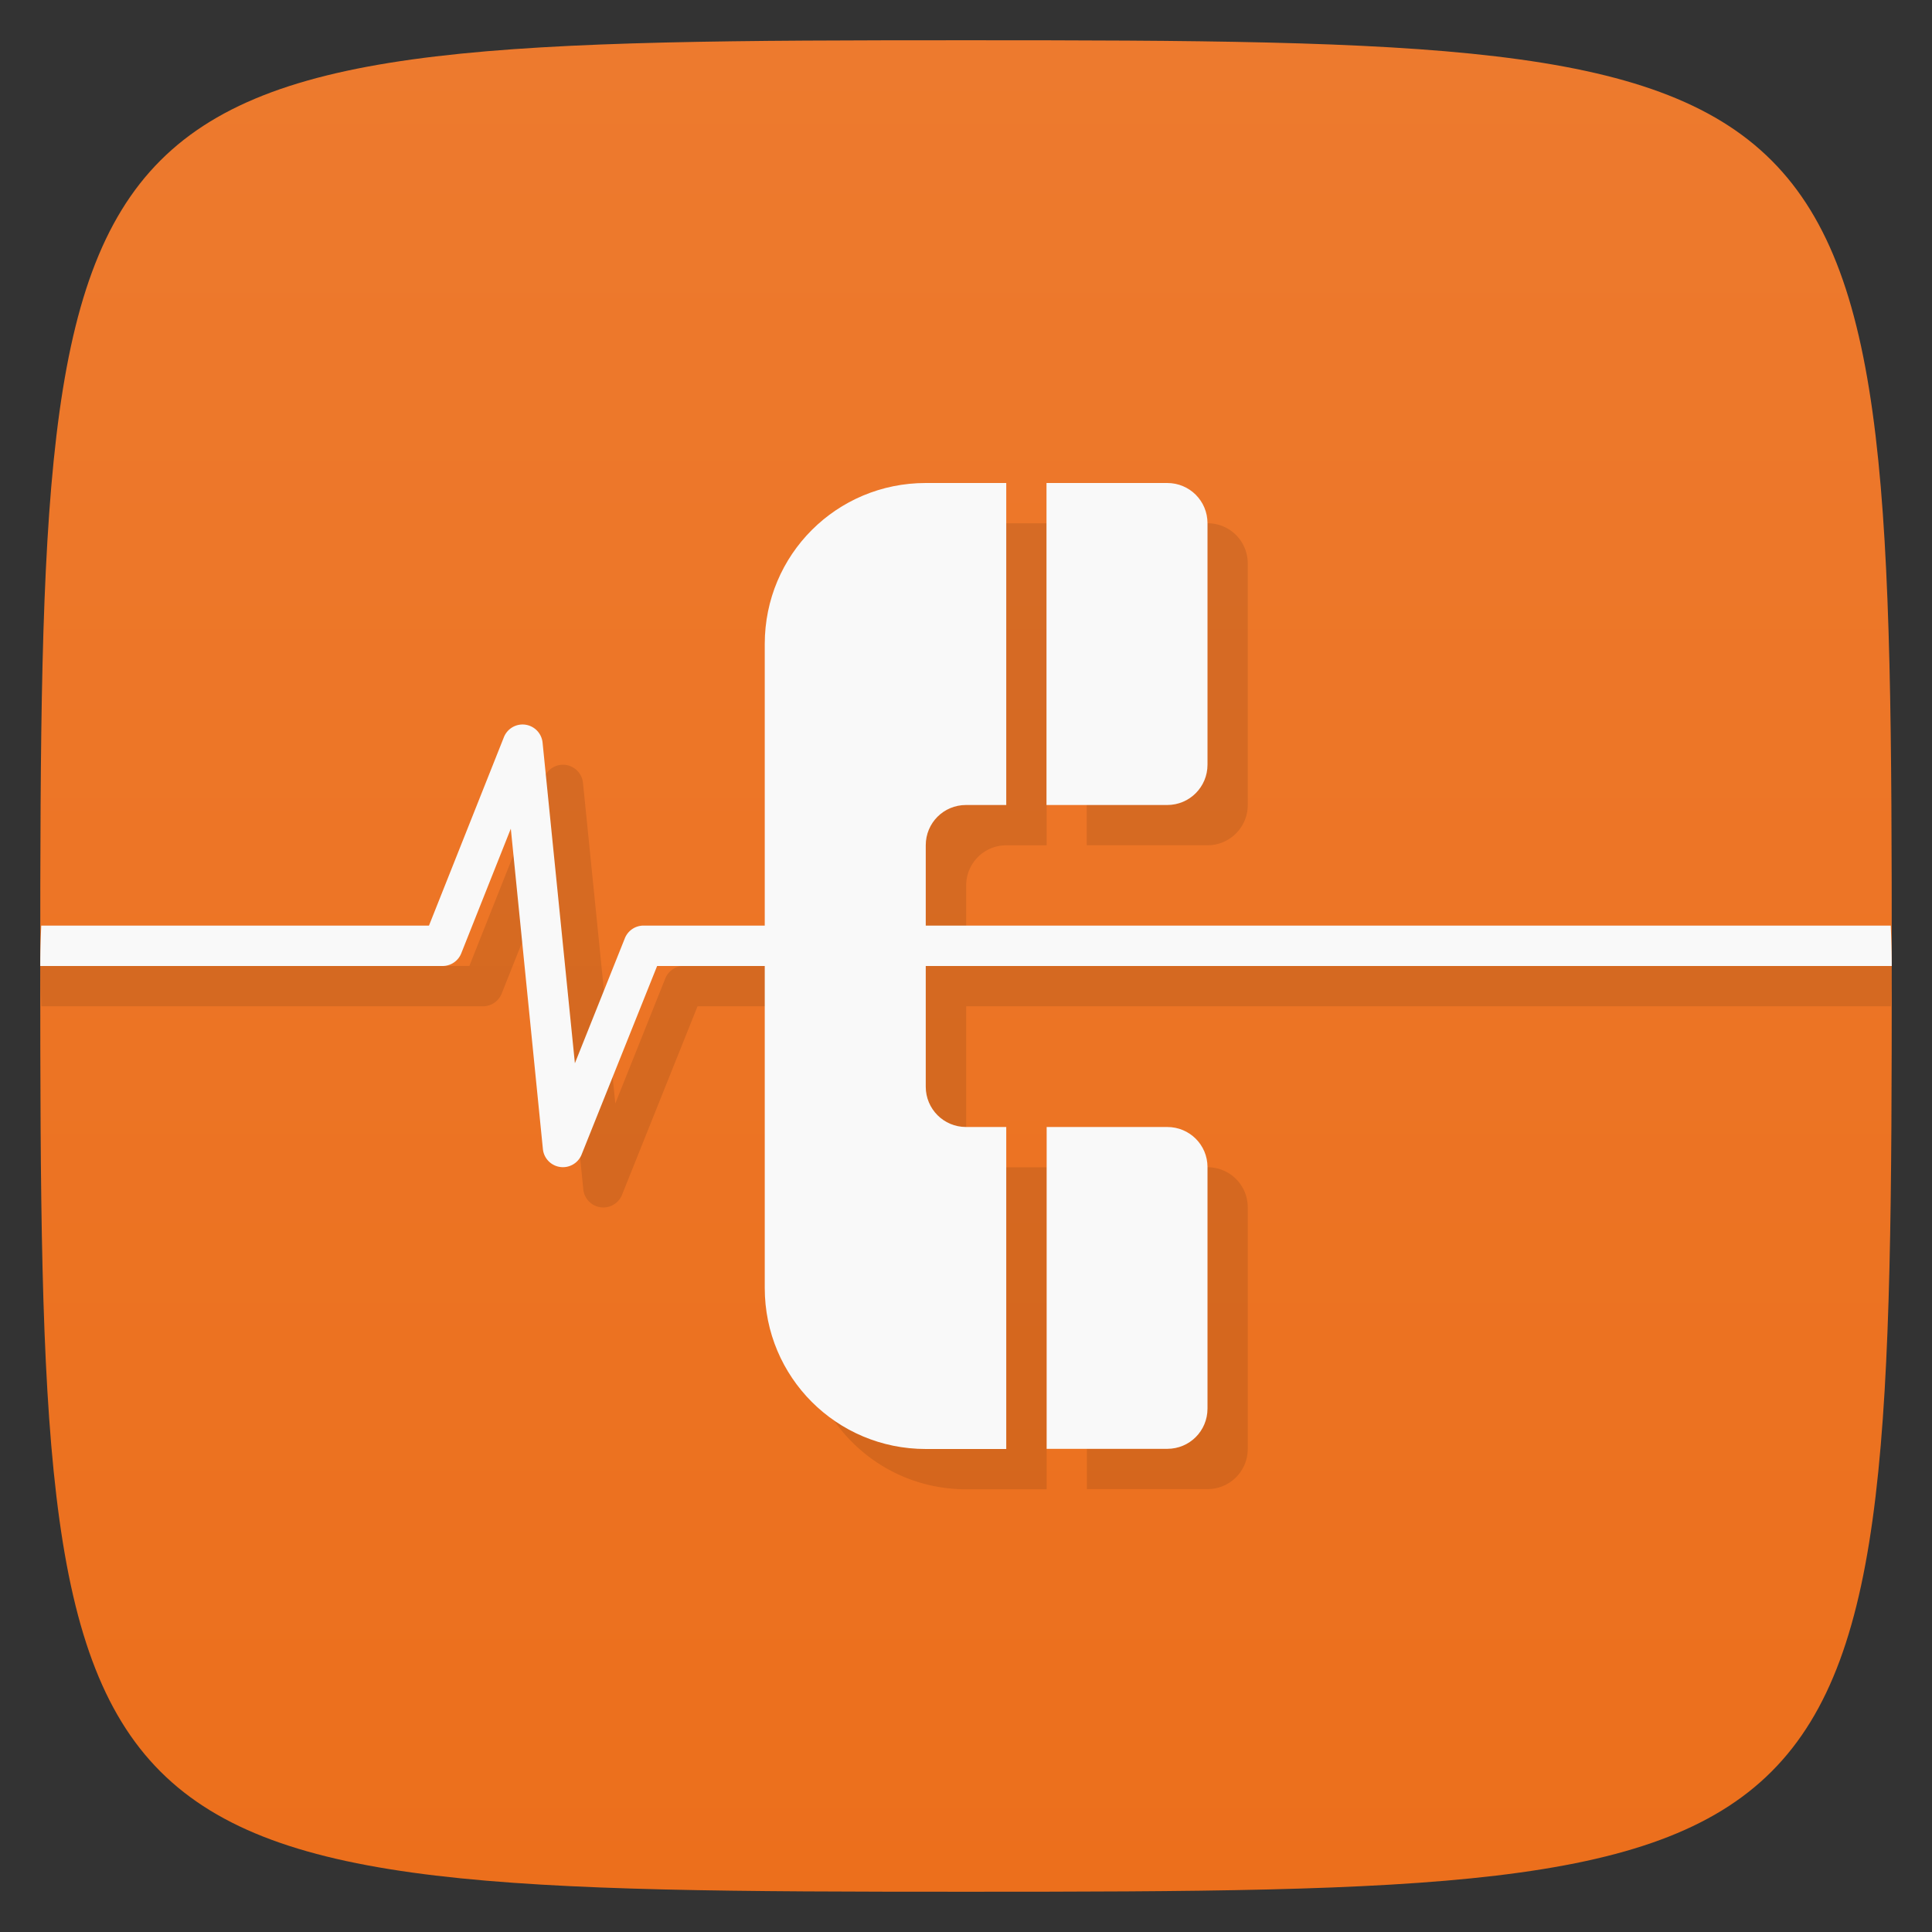<svg viewBox="0 0 48 48" xmlns="http://www.w3.org/2000/svg" xmlns:xlink="http://www.w3.org/1999/xlink">
  <rect x="0" y="0" width="48" height="48" fill="#333333" stroke="none"/>
  <linearGradient id="a" gradientTransform="matrix(0 -1 1 0 -0 48)" gradientUnits="userSpaceOnUse" x1="1" x2="47">
    <stop offset="0" stop-color="#ec6f1c"/>
    <stop offset="1" stop-color="#ed7a2e"/>
  </linearGradient>
  <path d="m47 24c0 22.703-.297 23-23 23-22.703 0-23-.297-23-23 0-22.703.297-23 23-23 22.703 0 23 .297 23 23z" fill="url(#a)"/>
  <path d="m24 13c-2.215 0-4 1.781-4 4v6.996h-3.01a.5.5 0 0 0-.463.318l-1.24 3.102-.803-7.967a.5.5 0 0 0-.512-.449.5.5 0 0 0-.449.313l-1.861 4.684h-10.658v.004c0 .335.011.668.025 1h10.971a.5.5 0 0 0  .465-.318l1.23-3.094.797 7.959a.5.5 0 0 0  .961.139l1.877-4.686h2.674v8c0 2.215 1.785 4 4 4h2v-8h-1c-.555 0-1-.449-1-1v-3h22.975c.014-.332.025-.665.025-1v-.004h-23v-1.996c0-.555.445-1 1-1h1v-8h-2zm3 0v8h3c .555 0 1-.449 1-1v-6c0-.555-.445-1-1-1zm .004 16v7.996h2.996c.555 0 1-.445 1-1v-6c0-.551-.445-.996-1-.996z" opacity=".1"/>
  <path d="m12.969 18a .5.5 0 0 0-.449.313l-1.862 4.683h-9.633c-.015.333-.025.667-.025 1.004h9.996a.5.5 0 0 0  .465-.318l1.23-3.094.797 7.959a.5.5 0 0 0  .961.139l1.877-4.686h30.674c0-.337-.011-.671-.025-1.004h-30.989a.5.5 0 0 0-.463.318l-1.24 3.102-.803-7.967a.5.5 0 0 0-.511-.449z" fill="#f9f9f9"/>
  <path d="m23 12c-2.215 0-4 1.781-4 4v16c0 2.215 1.785 4 4 4h2v-8h-1c-.555 0-1-.449-1-1v-6c0-.555.445-1 1-1h1v-8zm3 0v8h3c .555 0 1-.449 1-1v-6c0-.555-.445-1-1-1zm .004 16v7.996h2.996c.555 0 1-.445 1-1v-6c0-.551-.445-.996-1-.996z" fill="#f9f9f9"/>
</svg>
